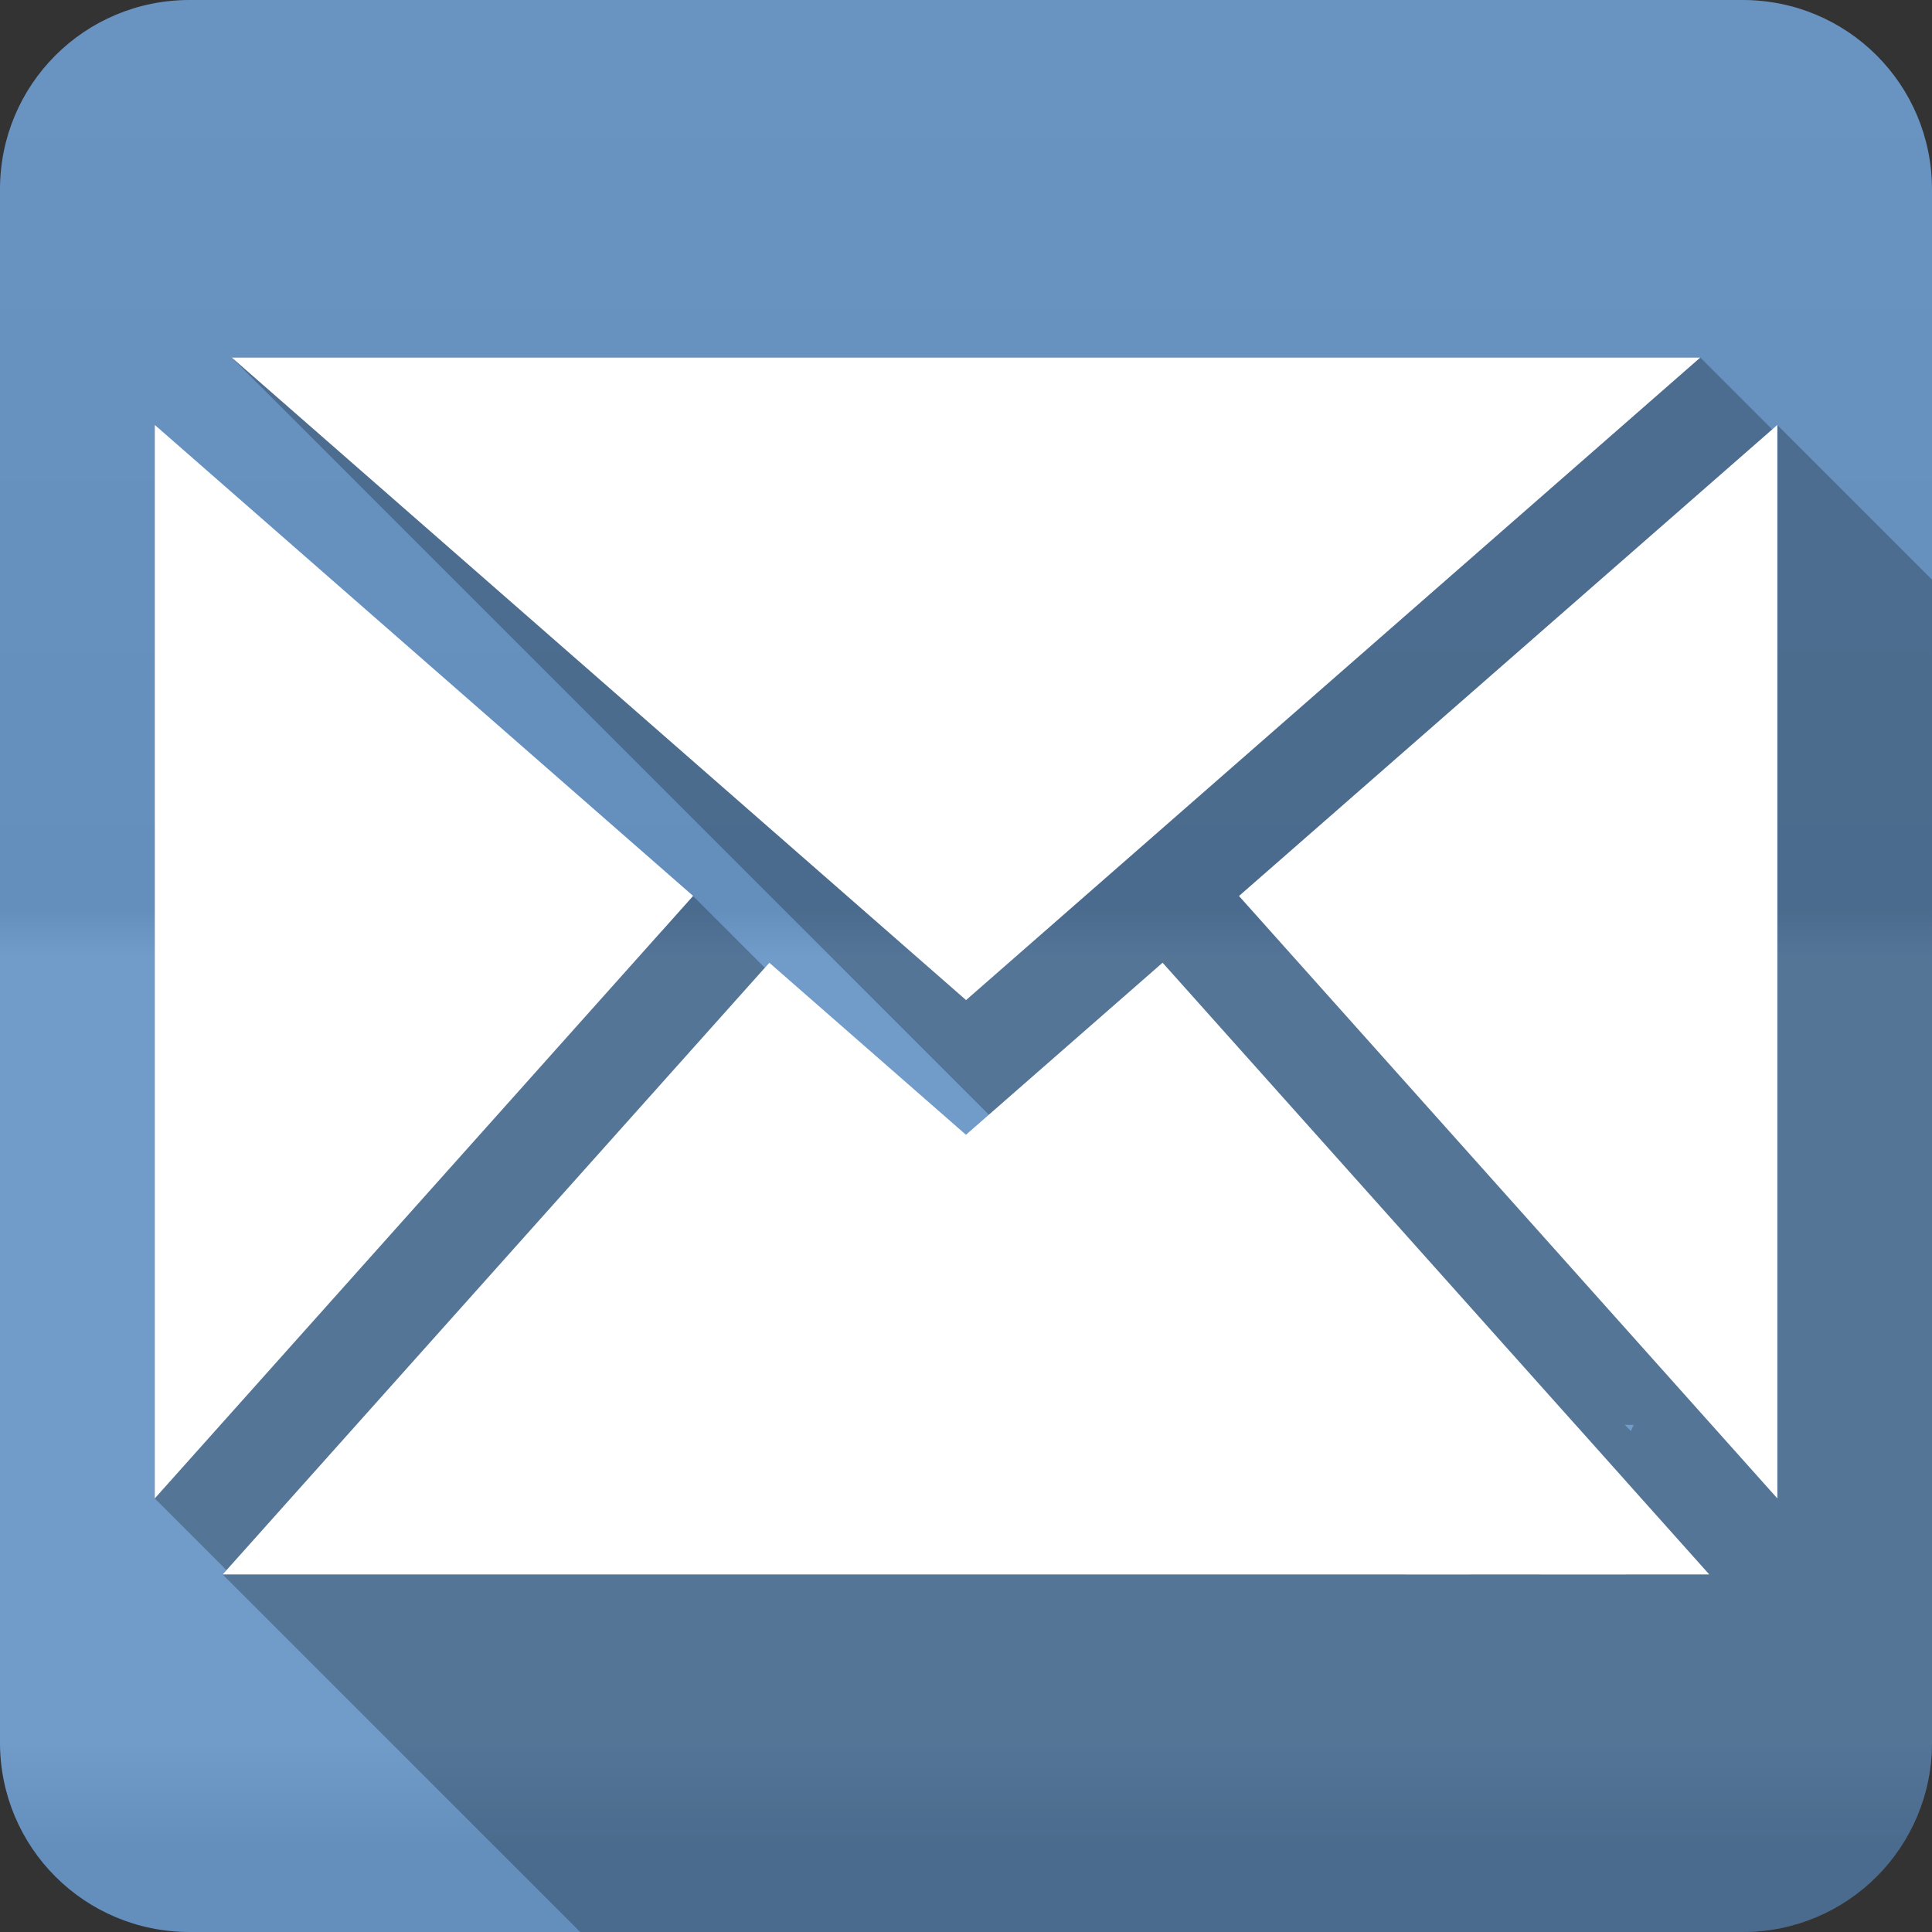 <?xml version="1.0" encoding="UTF-8" standalone="no"?>
<svg
   xmlns:dc="http://purl.org/dc/elements/1.1/"
   xmlns:cc="http://creativecommons.org/ns#"
   xmlns:rdf="http://www.w3.org/1999/02/22-rdf-syntax-ns#"
   xmlns:svg="http://www.w3.org/2000/svg"
   xmlns="http://www.w3.org/2000/svg"
   version="1.1"
   width="100%"
   height="100%"
   viewBox="0 0 512 512"
   id="svg2">
  <rect x="0" y="0" width="512" height="512" fill="#333333" stroke="none"/>
  <defs
     id="defs4">
    <linearGradient
       gradientTransform="translate(-0.003)"
       y1="0.107"
       x2="0"
       y2="512.54"
       id="0-3"
       gradientUnits="userSpaceOnUse">
      <stop
         id="stop7-3"
         style="stop-color:#6a6a6a;stop-opacity:1"
         offset="0" />
      <stop
         id="stop9-5"
         style="stop-color:#000000;stop-opacity:1"
         offset="0.47" />
      <stop
         id="stop11-0"
         style="stop-color:#ffffff;stop-opacity:1"
         offset="0.494" />
      <stop
         id="stop13-3"
         style="stop-color:#ffffff;stop-opacity:1"
         offset="0.901" />
      <stop
         id="stop15-7"
         style="stop-color:#000000;stop-opacity:1"
         offset="0.955" />
      <stop
         id="stop17-4"
         style="stop-color:#000000;stop-opacity:1"
         offset="1" />
    </linearGradient>
  </defs>
  <path
     d="m 50.248,0 c -27.823,0 -50.25,22.395 -50.25,50.22 l 0,411.56 c 0,27.823 22.427,50.22 50.25,50.22 l 411.53,0 c 27.823,0 50.22,-22.395 50.22,-50.22 l 0,-411.56 C 511.998,22.397 489.603,0 461.777,0 l -411.53,0"
     id="path19"
     style="fill:#6997c7;fill-rule:evenodd" />
  <path
     d="m 50.248,0 c -27.823,0 -50.25,22.395 -50.25,50.22 l 0,411.56 c 0,27.823 22.427,50.22 50.25,50.22 l 411.53,0 c 27.823,0 50.22,-22.395 50.22,-50.22 l 0,-411.56 C 511.998,22.397 489.603,0 461.777,0 l -411.53,0"
     id="path1333"
     style="opacity:0.05;fill:url(#0-3);fill-rule:evenodd" />
  <path
     d="m 61.407,94.75 282.84,282.84 45.31,39.656 -17.03,0 -116.53,-116.53 -52.12,-45.594 -1.188,1.344 -19.03,-19.03 -8.406,9.438 -134.25,-134.25 0,284.47 19.03,19.03 -1.031,1.125 94.75,94.75 308.03,0 c 27.823,0 50.22,-22.394 50.22,-50.22 l 0,-308.16 -41,-41 0,2.531 -20.406,-20.406 -389.19,0 m 307.16,282.84 48.969,0 13.531,15.16 0,24.5 -22.844,0 -39.656,-39.656 m 62,0 2.375,0 c -0.281,0.542 -0.5,1.103 -0.719,1.656 l -1.656,-1.656"
     id="path6023"
     style="opacity:0.25" />
  <path
     d="m 308.098,255.13 144.88,162.12 -393.97,0 144.88,-162.12 52.11,45.591 m 194.6,-205.97 -389.18,0 194.6,170.28 m 72.33,-27.583 142.67,159.65 0,-284.49 m -430,0 0,284.49 142.66,-159.67"
     id="path6025"
     style="fill:#ffffff" />
</svg>
